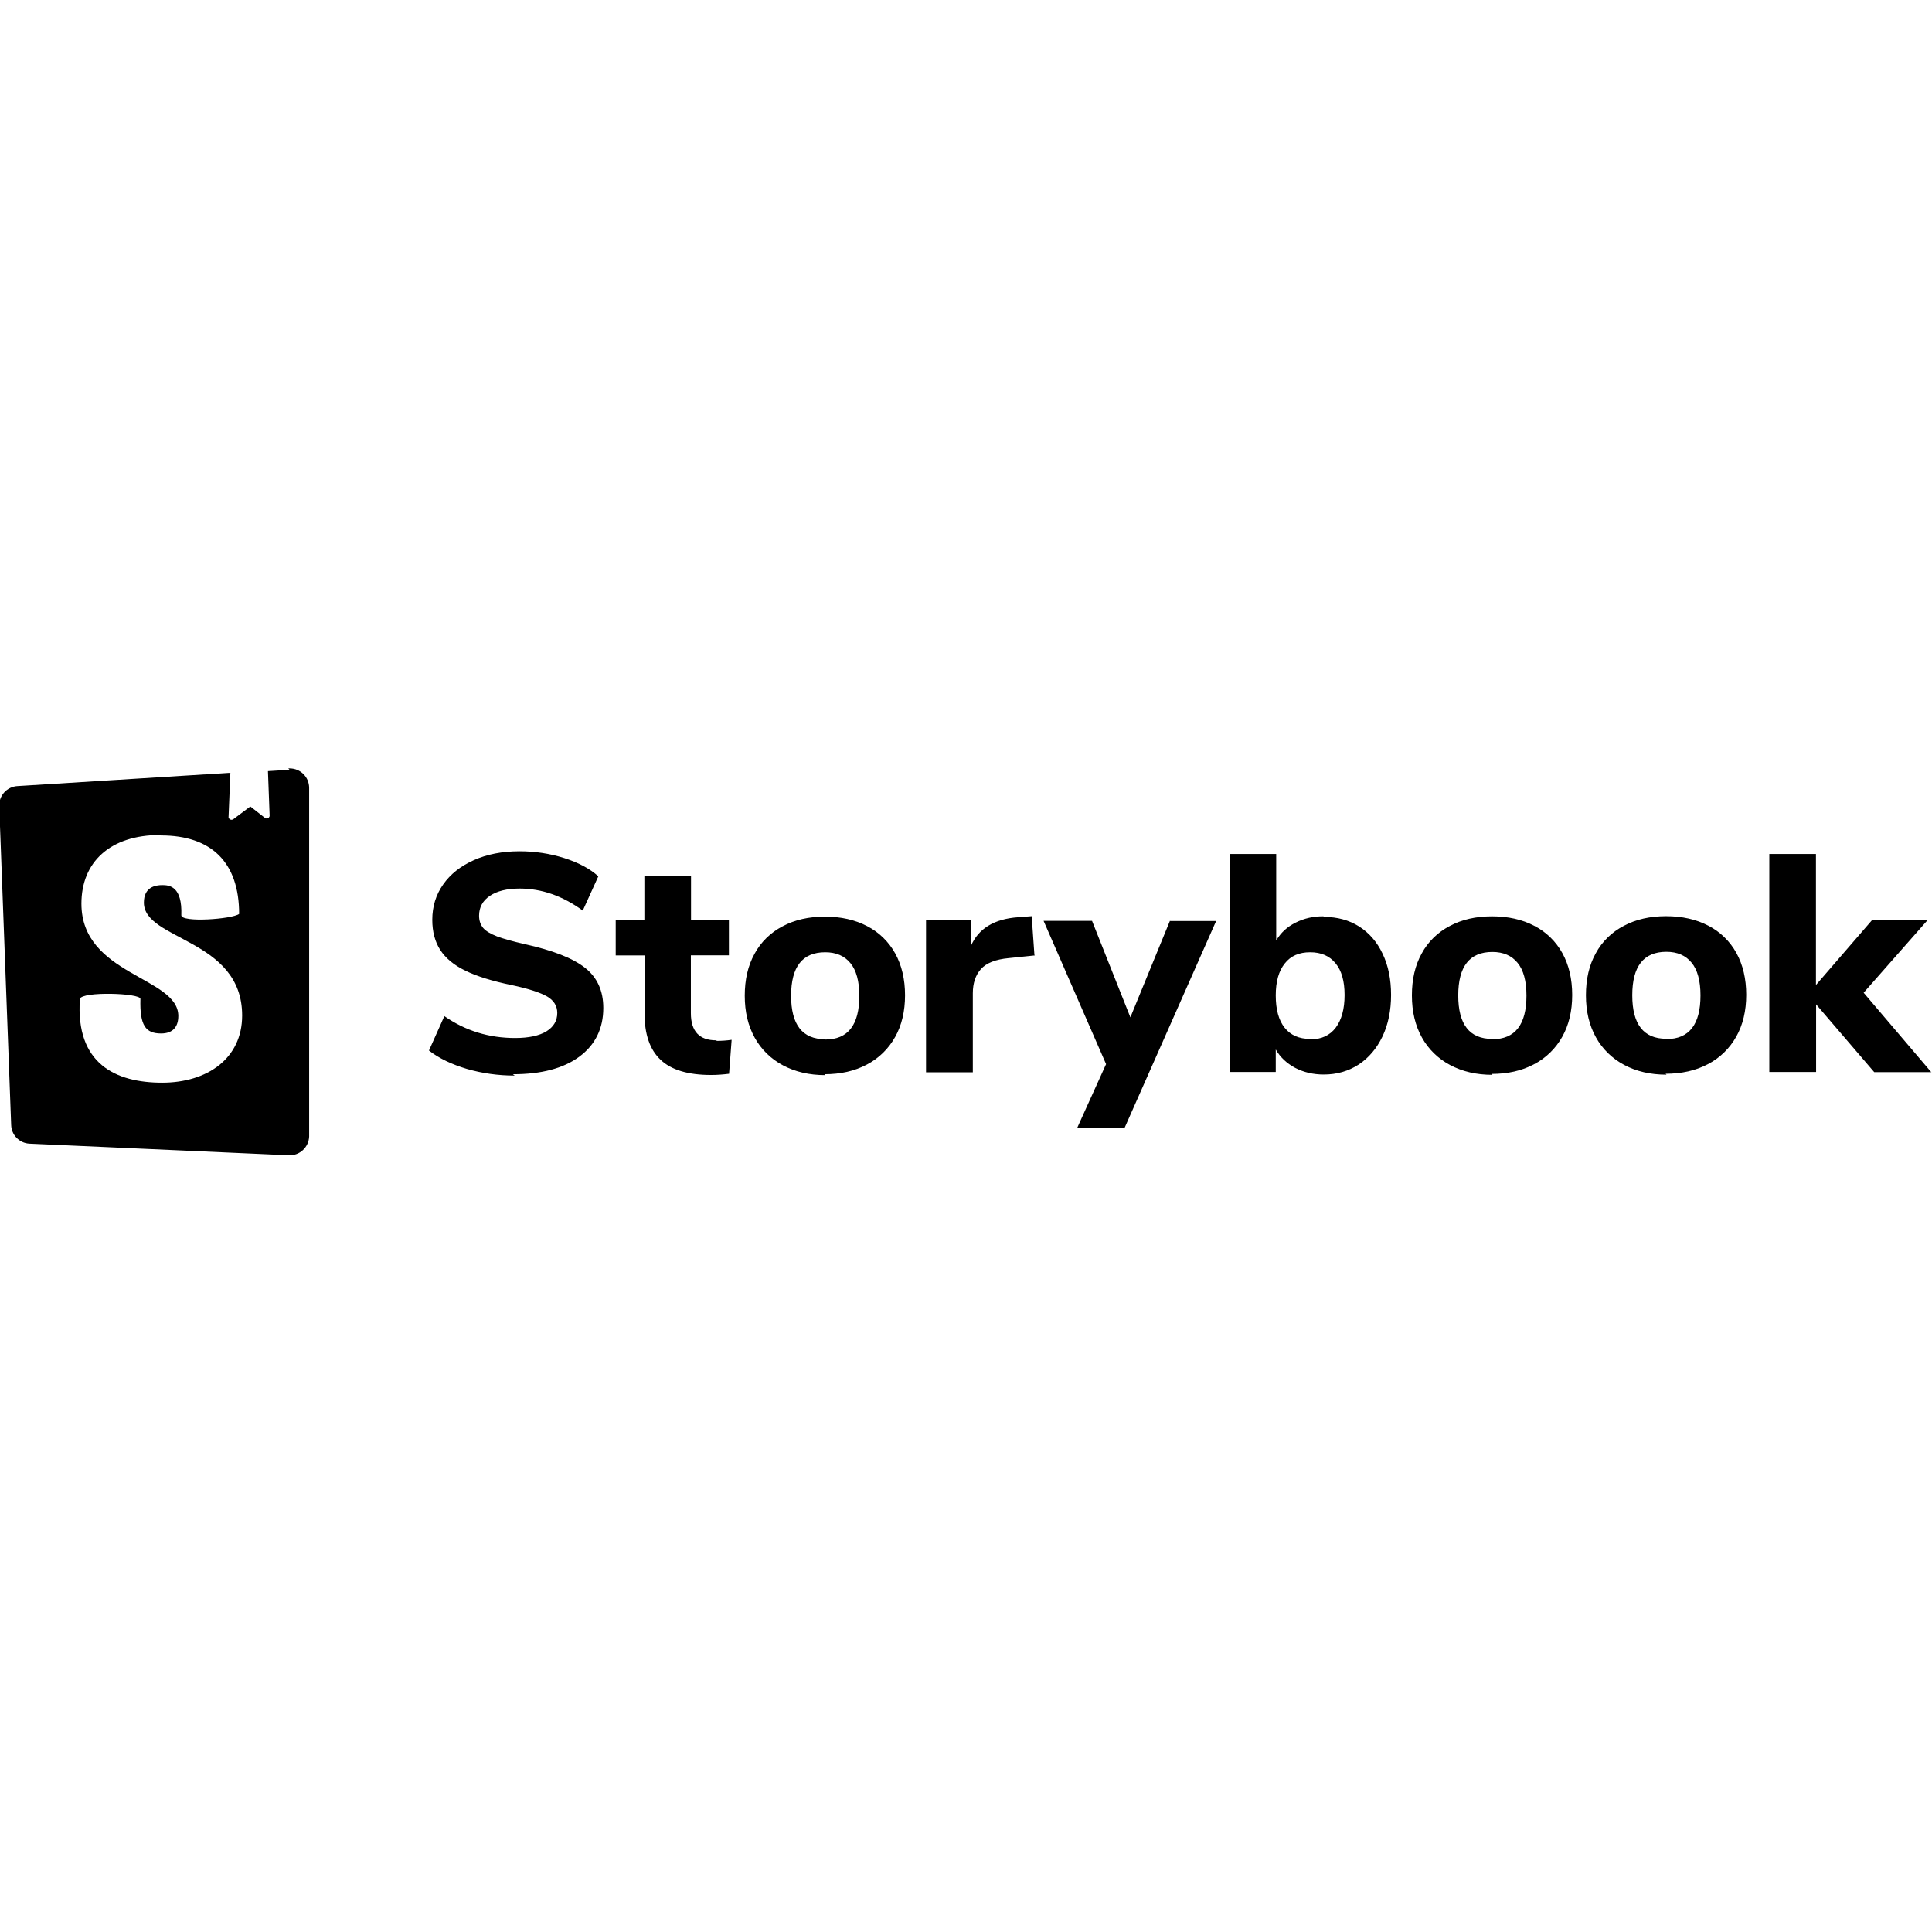 <svg viewBox="0 0 128 128" xmlns="http://www.w3.org/2000/svg"><path fill-rule="evenodd" d="M34.1 71.26c-1.1 0-2.15-.15-3.16-.44 -1.01-.3-1.85-.7-2.52-1.22l1.02-2.28c1.39.97 2.95 1.45 4.69 1.45 .9 0 1.59-.15 2.07-.44 .48-.3.72-.7.72-1.22 0-.47-.23-.83-.67-1.09 -.45-.26-1.24-.52-2.37-.76 -1.27-.26-2.29-.58-3.05-.95 -.76-.37-1.311-.83-1.66-1.37 -.35-.54-.53-1.21-.53-2 0-.88.24-1.66.72-2.34 .48-.69 1.16-1.22 2.03-1.61 .87-.39 1.88-.59 3.03-.59 1.02 0 2.01.15 2.96.45 .94.3 1.7.7 2.26 1.21l-1.03 2.27c-1.33-.97-2.72-1.46-4.18-1.46 -.84 0-1.49.16-1.97.48 -.48.32-.72.76-.72 1.32 0 .32.09.59.27.81 .18.21.49.39.92.56 .43.16 1.04.33 1.83.51 1.85.41 3.19.93 4 1.57s1.21 1.52 1.21 2.66c0 1.36-.53 2.44-1.58 3.22 -1.05.78-2.52 1.17-4.41 1.17Zm13.393-2.3c.31 0 .64-.02.98-.07l-.17 2.25h-.001c-.4.05-.8.08-1.19.08 -1.53 0-2.65-.34-3.35-1.01 -.71-.67-1.06-1.69-1.06-3.06V63.3h-1.91v-2.32h1.9v-2.95h3.09v2.95h2.51v2.314h-2.52v3.83c0 1.2.56 1.8 1.68 1.8Zm7.189 2.27c-1.07 0-2-.22-2.81-.65v0c-.79-.42-1.44-1.05-1.87-1.83 -.44-.79-.66-1.71-.66-2.78 0-1.07.21-1.99.65-2.78h-.001c.42-.78 1.07-1.41 1.86-1.82 .8-.43 1.74-.64 2.8-.64 1.06 0 2 .21 2.8.63v0c.78.4 1.43 1.03 1.86 1.81 .43.78.65 1.71.65 2.77s-.22 1.99-.66 2.77H59.3c-.43.77-1.08 1.41-1.87 1.82 -.81.43-1.74.64-2.81.64Zm0-2.36c1.5 0 2.25-.97 2.25-2.89 0-.97-.2-1.7-.59-2.17 -.39-.48-.95-.72-1.67-.72 -1.51 0-2.26.96-2.26 2.88s.75 2.88 2.253 2.88Zm13.88-5.57l-1.74.18c-.86.08-1.47.32-1.83.72 -.36.4-.54.94-.54 1.6v5.24h-3.1V60.98h2.97v1.7c.5-1.16 1.55-1.8 3.13-1.91l.9-.07 .18 2.56Zm8.98-2.28h3.03L74.5 74.74h-3.14l1.92-4.24 -4.14-9.49h3.21l2.54 6.39 2.62-6.39Zm10.19-.27c.87 0 1.64.21 2.31.63 .66.42 1.19 1.02 1.56 1.81 .375.78.56 1.69.56 2.73 0 1.03-.19 1.95-.57 2.75 -.38.79-.91 1.42-1.58 1.86 -.68.44-1.45.66-2.31.66 -.7 0-1.33-.15-1.89-.44 -.56-.3-.99-.7-1.29-1.22v1.49h-3.06V56.58h3.09v5.73c.3-.51.72-.9 1.28-1.18v0c.57-.29 1.21-.43 1.85-.42Zm-.91 8.11c.72 0 1.28-.26 1.67-.77 .39-.52.59-1.24.59-2.17 0-.92-.2-1.62-.6-2.1 -.4-.49-.96-.73-1.68-.73 -.73 0-1.29.24-1.68.74 -.4.49-.6 1.2-.6 2.12 0 .92.19 1.64.59 2.14 .39.49.95.74 1.68.74Zm12.06 2.35c-1.07 0-2-.22-2.81-.65v0c-.79-.42-1.44-1.05-1.87-1.83 -.44-.79-.66-1.71-.66-2.78 0-1.07.21-1.99.65-2.78v0c.42-.78 1.07-1.41 1.86-1.82 .8-.43 1.74-.64 2.8-.64 1.06 0 2 .21 2.8.63v0c.78.4 1.43 1.03 1.86 1.81 .43.78.65 1.71.65 2.77s-.22 1.99-.66 2.77v0c-.43.77-1.08 1.41-1.87 1.82 -.81.43-1.74.64-2.81.64Zm0-2.36c1.5 0 2.25-.97 2.25-2.89 0-.97-.2-1.7-.59-2.17 -.39-.48-.95-.72-1.67-.72 -1.51 0-2.26.96-2.26 2.88s.75 2.88 2.25 2.88Zm11.53 2.35c-1.07 0-2.01-.22-2.81-.65v0c-.79-.42-1.44-1.05-1.87-1.83 -.44-.79-.66-1.71-.66-2.78 0-1.07.21-1.99.65-2.78v0c.42-.78 1.07-1.41 1.86-1.82 .8-.43 1.74-.64 2.8-.64 1.06 0 2 .21 2.8.63v-.001c.78.4 1.43 1.03 1.86 1.81 .43.78.65 1.71.65 2.77s-.22 1.99-.66 2.77h-.001c-.43.77-1.08 1.41-1.87 1.82 -.81.43-1.75.64-2.81.64Zm0-2.36c1.5 0 2.25-.97 2.25-2.89 0-.97-.2-1.7-.59-2.17 -.39-.48-.95-.72-1.67-.72 -1.51 0-2.26.96-2.26 2.88s.75 2.88 2.25 2.88Zm17.55 2.19h-3.79l-3.85-4.49v4.48h-3.1V56.58h3.09v8.68l3.7-4.28h3.68l-4.22 4.79 4.46 5.24Z"/><path d="M19.183 51l-1.43.09 .11 2.95v0c0 .1-.09.19-.19.19 -.05 0-.09-.02-.13-.05l-.96-.75 -1.13.85h0c-.09.06-.21.04-.27-.04 -.03-.04-.05-.08-.04-.13l.12-2.91 -14.095.88H1.16c-.7.04-1.24.63-1.21 1.33l.79 21.13v0c.02.66.55 1.2 1.22 1.23l17.182.77v0c.71.03 1.31-.53 1.34-1.24 0-.02 0-.04 0-.06V52.21 52.2c0-.72-.58-1.29-1.29-1.29 -.03-.01-.06 0-.09 0Zm-8.52 4.35c3.35 0 5.18 1.79 5.18 5.2 -.46.35-3.83.59-3.83.09 .07-1.92-.79-2-1.26-2 -.46 0-1.22.13-1.22 1.16 0 2.52 6.51 2.38 6.51 7.48 0 2.86-2.33 4.45-5.3 4.45 -3.07 0-5.75-1.24-5.45-5.55 .12-.51 4.01-.39 4.01 0 -.05 1.77.35 2.29 1.37 2.29 .78 0 1.141-.44 1.141-1.16 0-2.6-6.42-2.69-6.42-7.44 0-2.73 1.87-4.55 5.229-4.55Z"/></svg>